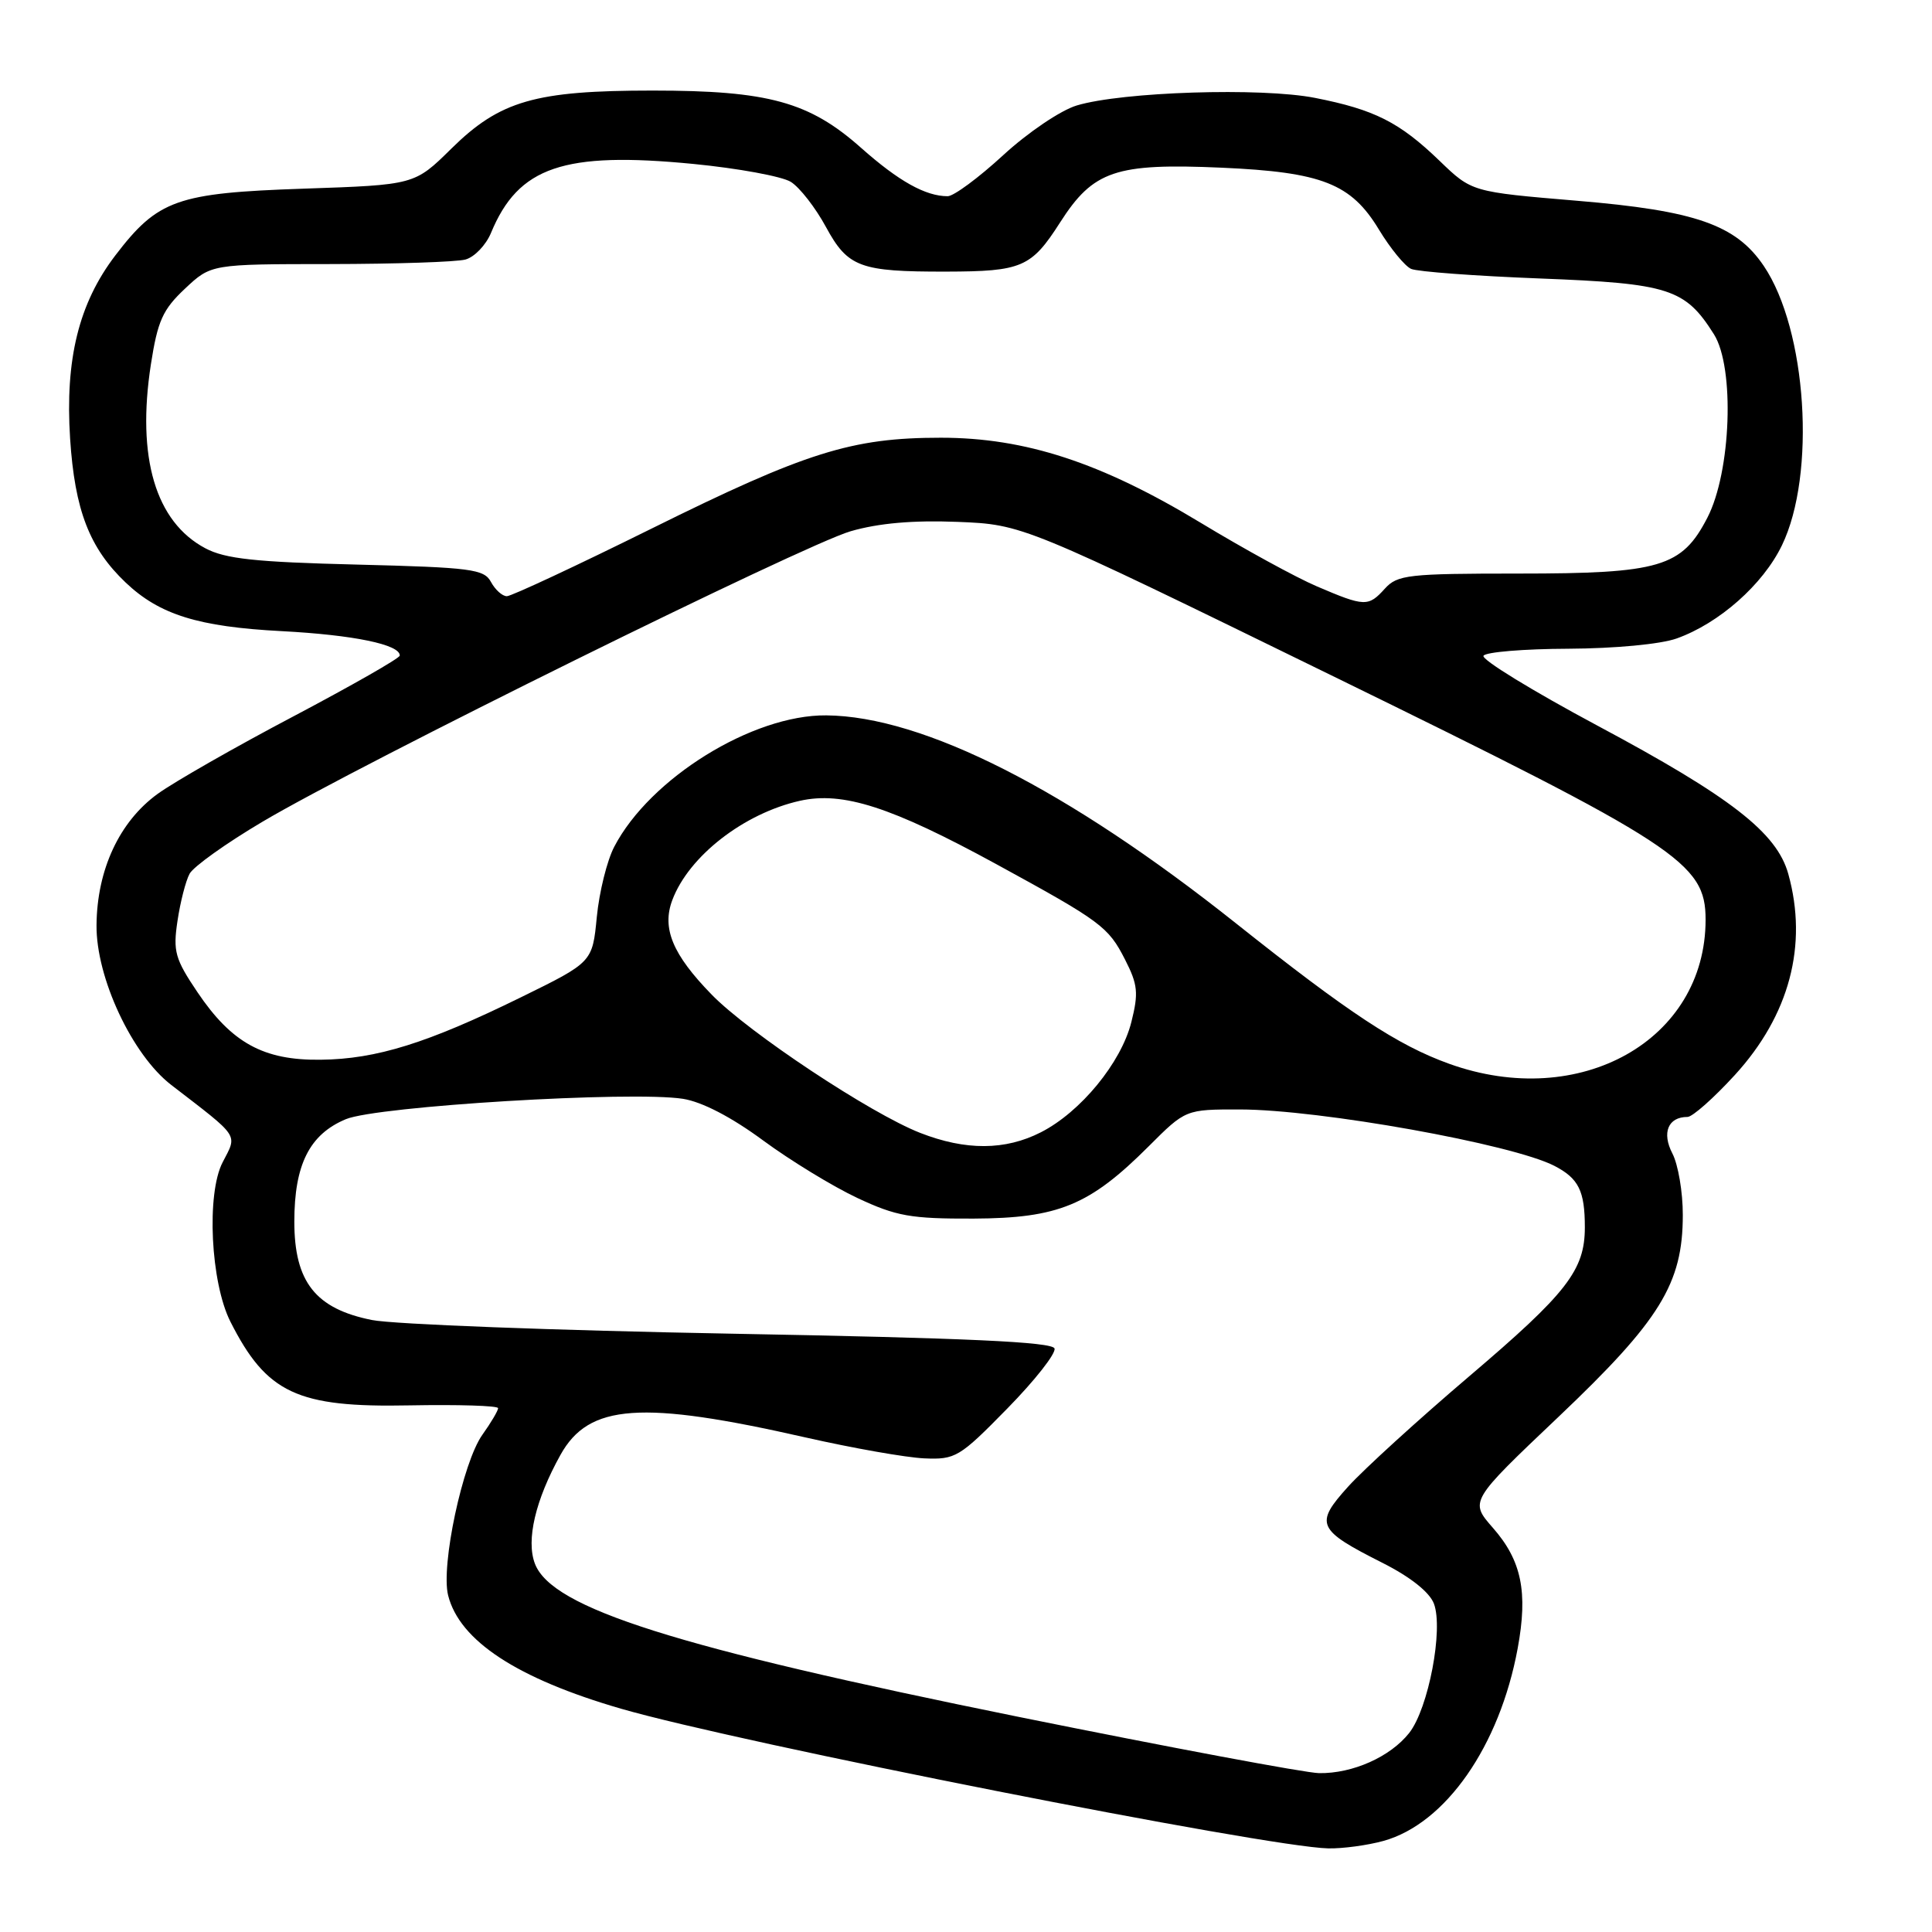 <?xml version="1.0" encoding="UTF-8" standalone="no"?>
<!DOCTYPE svg PUBLIC "-//W3C//DTD SVG 1.1//EN" "http://www.w3.org/Graphics/SVG/1.1/DTD/svg11.dtd" >
<svg xmlns="http://www.w3.org/2000/svg" xmlns:xlink="http://www.w3.org/1999/xlink" version="1.1" viewBox="0 0 256 256">
 <g >
 <path fill="currentColor"
d=" M 183.32 243.93 C 191.55 241.64 198.71 231.37 201.10 218.42 C 202.48 210.96 201.62 206.77 197.81 202.44 C 194.73 198.92 194.73 198.92 206.52 187.73 C 219.98 174.95 222.98 170.08 222.98 161.00 C 222.99 157.97 222.36 154.30 221.60 152.84 C 220.17 150.09 221.03 148.00 223.60 148.00 C 224.26 148.00 227.08 145.50 229.88 142.44 C 237.11 134.53 239.58 125.23 236.96 115.81 C 235.45 110.34 229.35 105.60 211.65 96.14 C 203.05 91.54 196.26 87.38 196.57 86.89 C 196.87 86.40 201.93 85.98 207.81 85.96 C 213.98 85.93 220.05 85.36 222.17 84.60 C 227.80 82.59 233.60 77.46 236.11 72.27 C 240.67 62.86 239.42 43.69 233.71 35.24 C 230.02 29.78 224.67 27.91 208.95 26.60 C 195.02 25.43 195.02 25.43 190.76 21.32 C 185.44 16.19 182.13 14.52 174.24 12.97 C 167.13 11.57 148.67 12.16 142.66 13.98 C 140.54 14.62 136.19 17.56 132.92 20.57 C 129.67 23.56 126.37 26.00 125.57 26.00 C 122.64 26.00 119.08 24.01 114.12 19.61 C 107.24 13.49 101.81 12.00 86.48 12.00 C 70.91 12.00 66.25 13.34 59.80 19.70 C 54.93 24.50 54.93 24.50 40.21 25.00 C 23.43 25.57 20.92 26.46 15.27 33.86 C 10.44 40.20 8.61 47.61 9.29 58.12 C 9.91 67.61 11.85 72.63 16.66 77.20 C 21.14 81.45 26.26 83.05 37.33 83.63 C 46.84 84.13 53.04 85.41 52.97 86.87 C 52.96 87.22 46.64 90.82 38.94 94.89 C 31.23 98.95 23.10 103.59 20.88 105.20 C 15.82 108.87 12.85 115.24 12.79 122.59 C 12.72 129.54 17.51 139.77 22.69 143.76 C 31.88 150.84 31.46 150.21 29.50 154.01 C 27.33 158.20 27.91 169.94 30.53 175.13 C 35.33 184.62 39.39 186.52 54.25 186.22 C 60.71 186.10 66.00 186.26 66.00 186.59 C 66.00 186.92 65.07 188.50 63.92 190.11 C 61.31 193.77 58.39 207.47 59.38 211.40 C 60.90 217.42 68.53 222.42 82.28 226.41 C 97.91 230.94 167.87 244.75 176.00 244.92 C 177.93 244.96 181.22 244.51 183.32 243.93 Z  M 135.00 227.50 C 89.43 218.26 73.14 213.11 70.88 207.20 C 69.69 204.09 70.94 198.75 74.27 192.77 C 78.03 186.01 84.97 185.52 106.79 190.48 C 113.01 191.89 120.05 193.13 122.45 193.24 C 126.61 193.42 127.13 193.11 133.47 186.64 C 137.13 182.91 139.94 179.33 139.73 178.68 C 139.44 177.81 128.03 177.29 96.92 176.72 C 73.59 176.29 52.15 175.48 49.29 174.91 C 41.81 173.42 39.00 169.86 39.00 161.87 C 39.00 154.32 41.01 150.31 45.82 148.30 C 49.96 146.57 83.68 144.53 90.50 145.60 C 93.03 146.00 96.92 148.02 101.11 151.11 C 104.75 153.79 110.37 157.22 113.61 158.74 C 118.77 161.16 120.68 161.50 129.00 161.47 C 140.24 161.42 144.37 159.72 152.19 151.91 C 157.10 147.00 157.10 147.00 164.30 147.01 C 174.85 147.02 200.40 151.60 205.98 154.49 C 209.18 156.15 210.00 157.80 210.00 162.63 C 210.00 168.30 207.64 171.34 194.71 182.34 C 187.94 188.10 180.71 194.69 178.64 196.98 C 174.15 201.95 174.49 202.70 183.23 207.11 C 186.89 208.96 189.42 210.97 190.00 212.49 C 191.28 215.87 189.28 226.38 186.73 229.62 C 184.23 232.79 179.23 235.02 174.78 234.95 C 172.98 234.92 155.07 231.56 135.00 227.50 Z  M 121.92 150.11 C 115.35 147.54 99.23 136.85 94.31 131.80 C 89.12 126.48 87.67 123.00 89.09 119.25 C 91.28 113.44 98.56 107.78 105.99 106.11 C 111.68 104.84 118.08 106.90 131.99 114.49 C 145.92 122.10 146.85 122.79 149.07 127.14 C 150.77 130.47 150.88 131.58 149.91 135.43 C 148.56 140.81 143.19 147.35 137.93 150.03 C 133.20 152.45 127.95 152.47 121.92 150.11 Z  M 192.03 140.96 C 185.21 138.51 178.71 134.23 163.74 122.32 C 141.47 104.61 122.34 94.90 109.48 94.79 C 99.71 94.70 86.11 103.13 81.39 112.20 C 80.44 114.01 79.40 118.20 79.08 121.50 C 78.50 127.50 78.50 127.50 69.00 132.16 C 56.65 138.22 49.88 140.34 42.50 140.42 C 34.92 140.52 30.70 138.20 26.17 131.48 C 23.19 127.06 22.91 126.06 23.52 122.02 C 23.89 119.53 24.61 116.72 25.12 115.78 C 25.63 114.83 29.97 111.73 34.77 108.89 C 47.78 101.18 106.44 72.22 112.72 70.39 C 116.42 69.32 120.97 68.92 126.86 69.15 C 135.54 69.50 135.54 69.50 176.44 89.50 C 222.42 111.98 226.00 114.32 226.00 121.86 C 226.00 137.83 209.36 147.19 192.03 140.96 Z  M 174.50 77.70 C 171.75 76.53 164.83 72.74 159.13 69.29 C 145.91 61.29 135.87 58.00 124.66 58.00 C 112.86 58.00 106.79 59.91 86.38 70.02 C 76.41 74.96 67.76 79.00 67.16 79.00 C 66.56 79.00 65.62 78.15 65.06 77.12 C 64.15 75.41 62.44 75.19 47.28 74.81 C 33.82 74.48 29.85 74.05 27.21 72.65 C 20.61 69.15 18.09 60.64 19.99 48.30 C 20.89 42.51 21.56 41.02 24.51 38.25 C 27.97 35.00 27.97 35.00 43.74 34.99 C 52.41 34.98 60.48 34.71 61.67 34.39 C 62.86 34.07 64.39 32.48 65.06 30.86 C 68.69 22.09 74.67 20.05 91.85 21.72 C 97.80 22.30 103.62 23.37 104.79 24.10 C 105.96 24.83 108.06 27.52 109.45 30.09 C 112.35 35.42 113.95 36.01 125.37 35.99 C 135.42 35.97 136.66 35.43 140.47 29.47 C 144.87 22.60 147.81 21.60 161.89 22.22 C 175.18 22.81 179.04 24.33 182.72 30.43 C 184.23 32.92 186.15 35.26 186.98 35.63 C 187.82 36.00 195.50 36.57 204.05 36.90 C 221.17 37.56 223.29 38.24 227.11 44.30 C 229.88 48.71 229.39 62.52 226.23 68.61 C 222.85 75.15 219.96 76.00 201.25 76.00 C 186.58 76.00 185.17 76.16 183.50 78.00 C 181.31 80.42 180.83 80.41 174.50 77.70 Z "/>
</g>
</svg>
